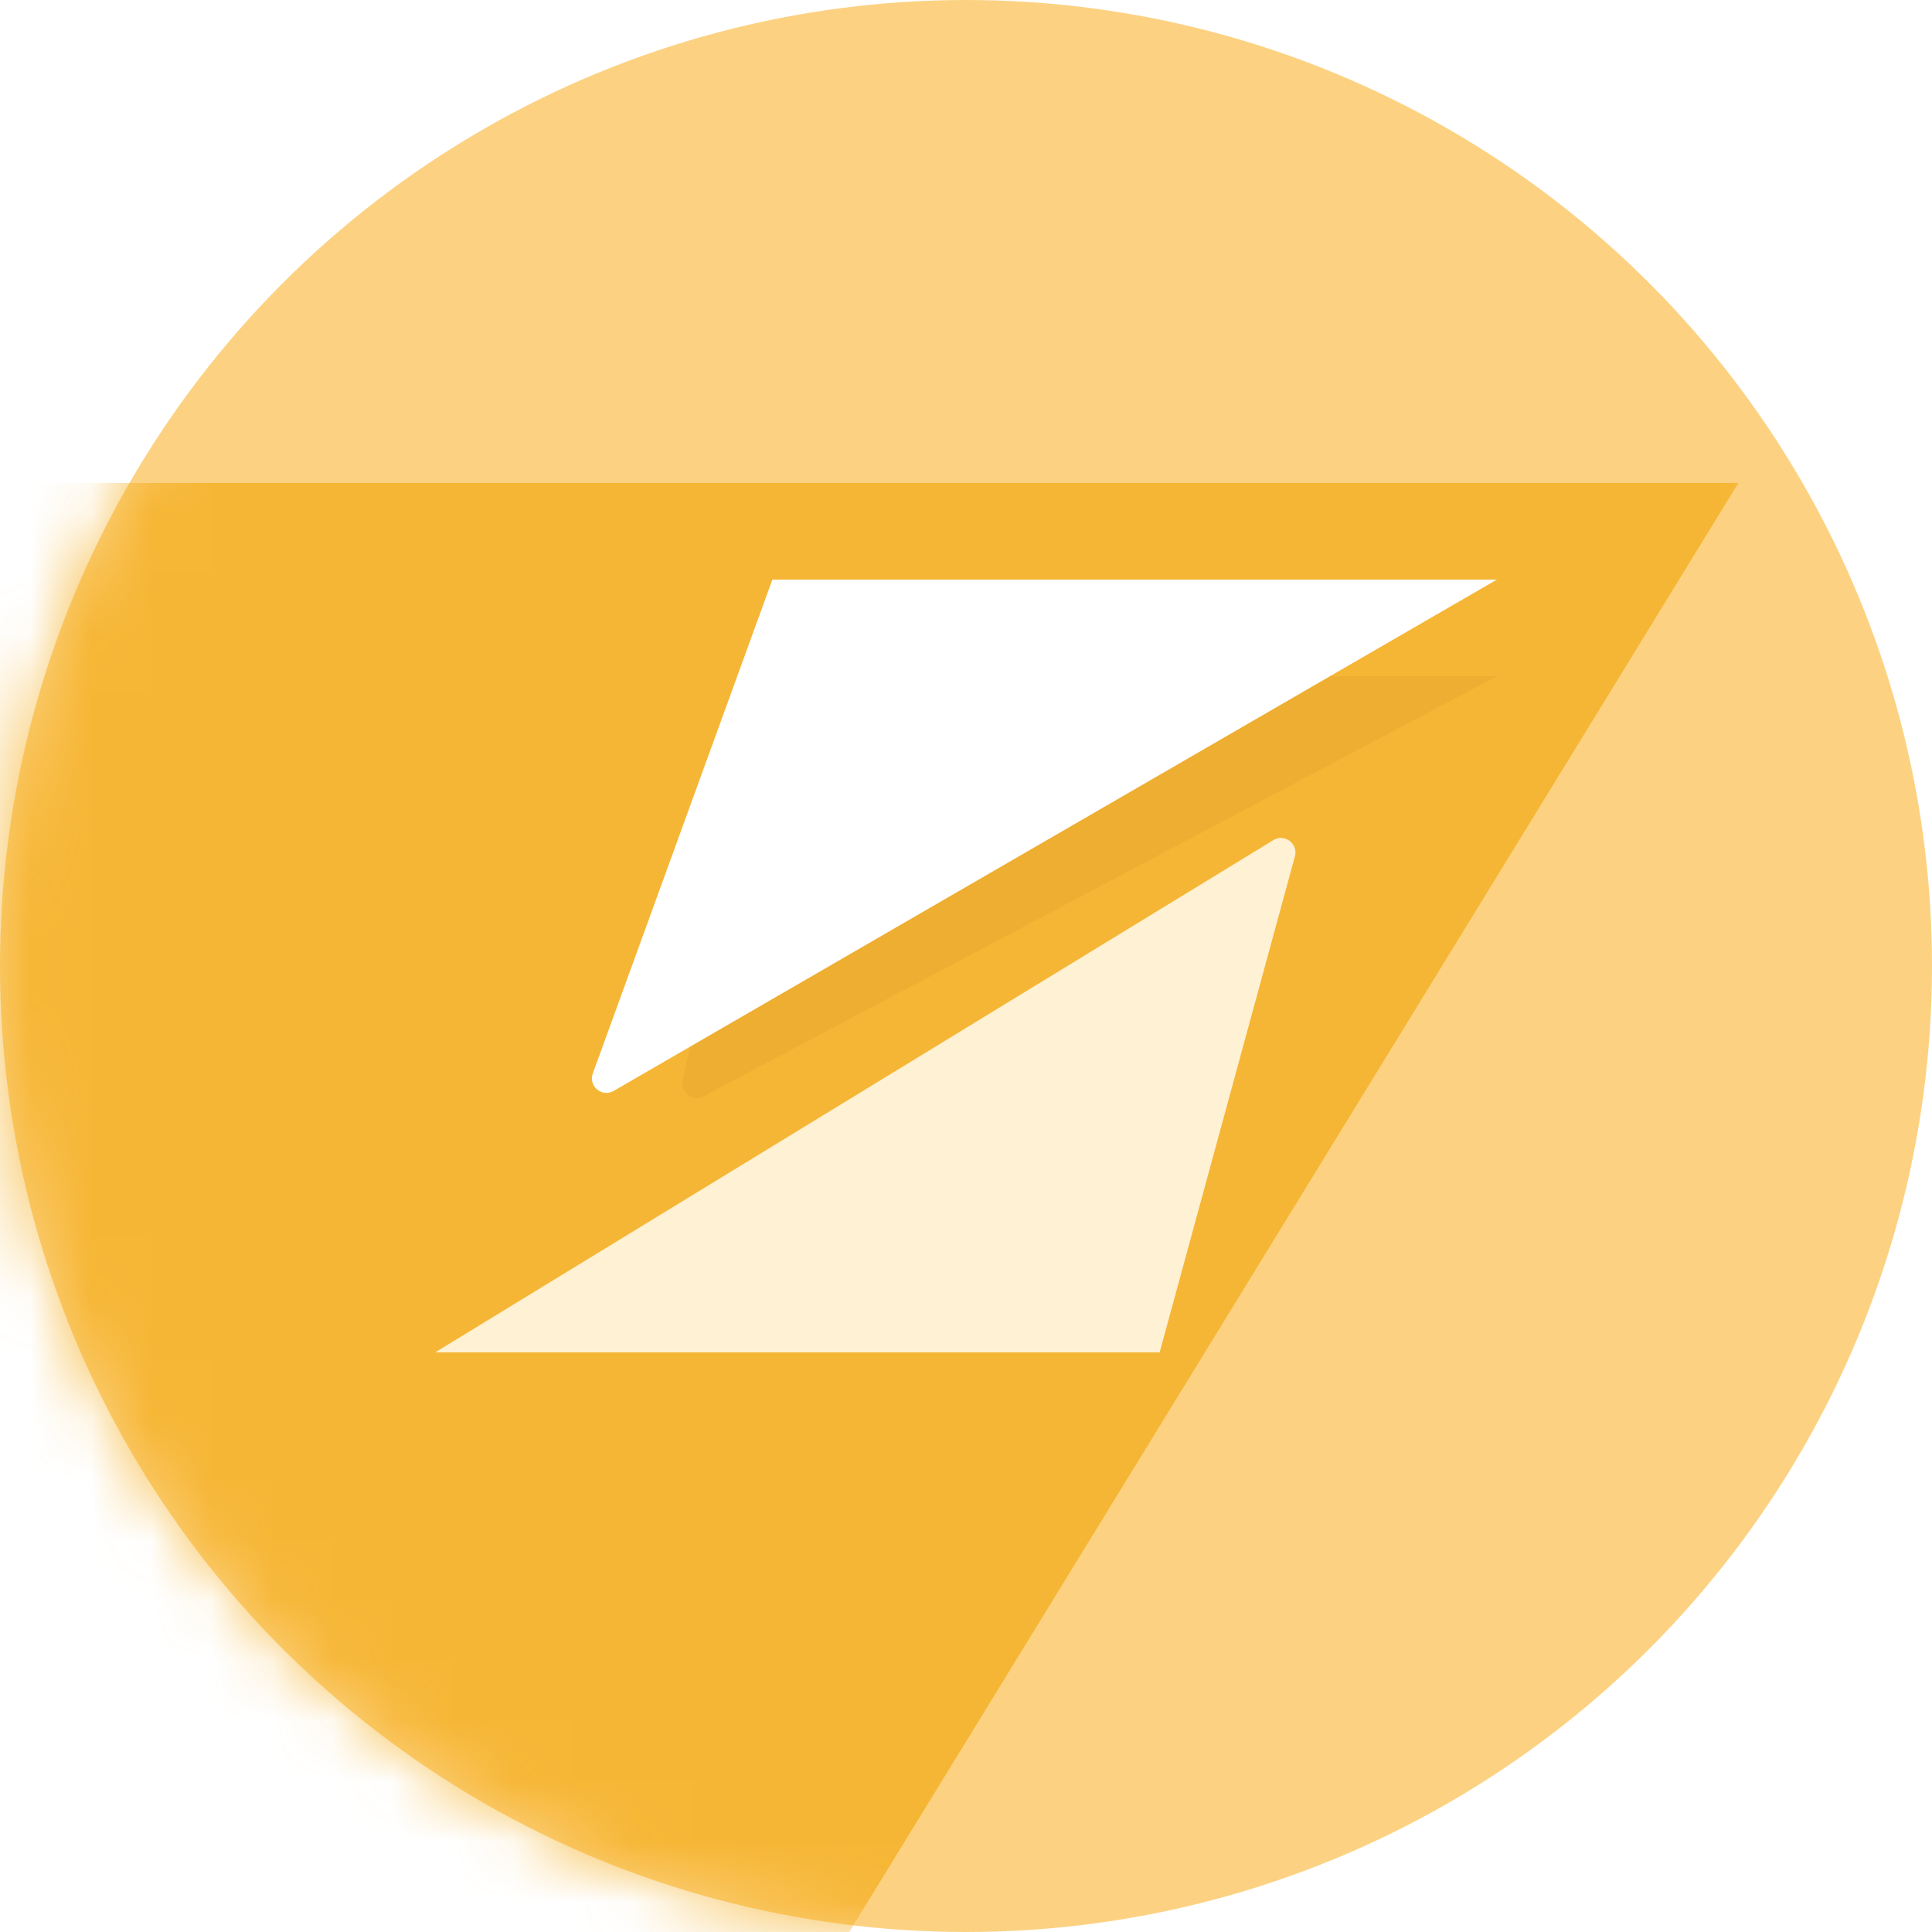 <svg width="32" height="32" viewBox="0 0 32 32" fill="none" xmlns="http://www.w3.org/2000/svg">
<circle r="16" transform="matrix(1 0 0 -1 16 16)" fill="#FCD282"/>
<mask id="mask0" mask-type="alpha" maskUnits="userSpaceOnUse" x="0" y="0" width="32" height="32">
<circle r="16" transform="matrix(1 0 0 -1 16 16)" fill="url(#paint0_radial)"/>
</mask>
<g mask="url(#mask0)">
<path opacity="0.8" d="M-14.407 8L28.793 8L7.193 43.2L-14.407 8Z" fill="#F5AF22"/>
<g opacity="0.2" filter="url(#filter0_f)">
<path fill-rule="evenodd" clip-rule="evenodd" d="M24.793 11.2L12.793 11.2L11.306 17.893C11.261 18.092 11.471 18.253 11.652 18.157L24.793 11.2ZM7.188 22.4L19.188 22.4L20.675 15.707C20.719 15.508 20.509 15.347 20.328 15.443L7.188 22.4Z" fill="#C78E1C"/>
</g>
<path d="M19.207 22.4L7.207 22.4L21.091 13.915C21.277 13.802 21.505 13.974 21.448 14.183L19.207 22.4Z" fill="#FFF1D3"/>
<path d="M12.793 9.6L24.793 9.6L10.164 18.069C9.97 18.181 9.742 17.99 9.819 17.779L12.793 9.6Z" fill="white"/>
</g>
<defs>
<filter id="filter0_f" x="6.188" y="10.2" width="19.605" height="13.2" filterUnits="userSpaceOnUse" color-interpolation-filters="sRGB">
<feFlood flood-opacity="0" result="BackgroundImageFix"/>
<feBlend mode="normal" in="SourceGraphic" in2="BackgroundImageFix" result="shape"/>
<feGaussianBlur stdDeviation="0.5" result="effect1_foregroundBlur"/>
</filter>
<radialGradient id="paint0_radial" cx="0" cy="0" r="1" gradientUnits="userSpaceOnUse" gradientTransform="translate(16) rotate(90) scale(32)">
<stop stop-color="#1FAE96"/>
<stop offset="1" stop-color="#23B9B0"/>
</radialGradient>
</defs>
</svg>
